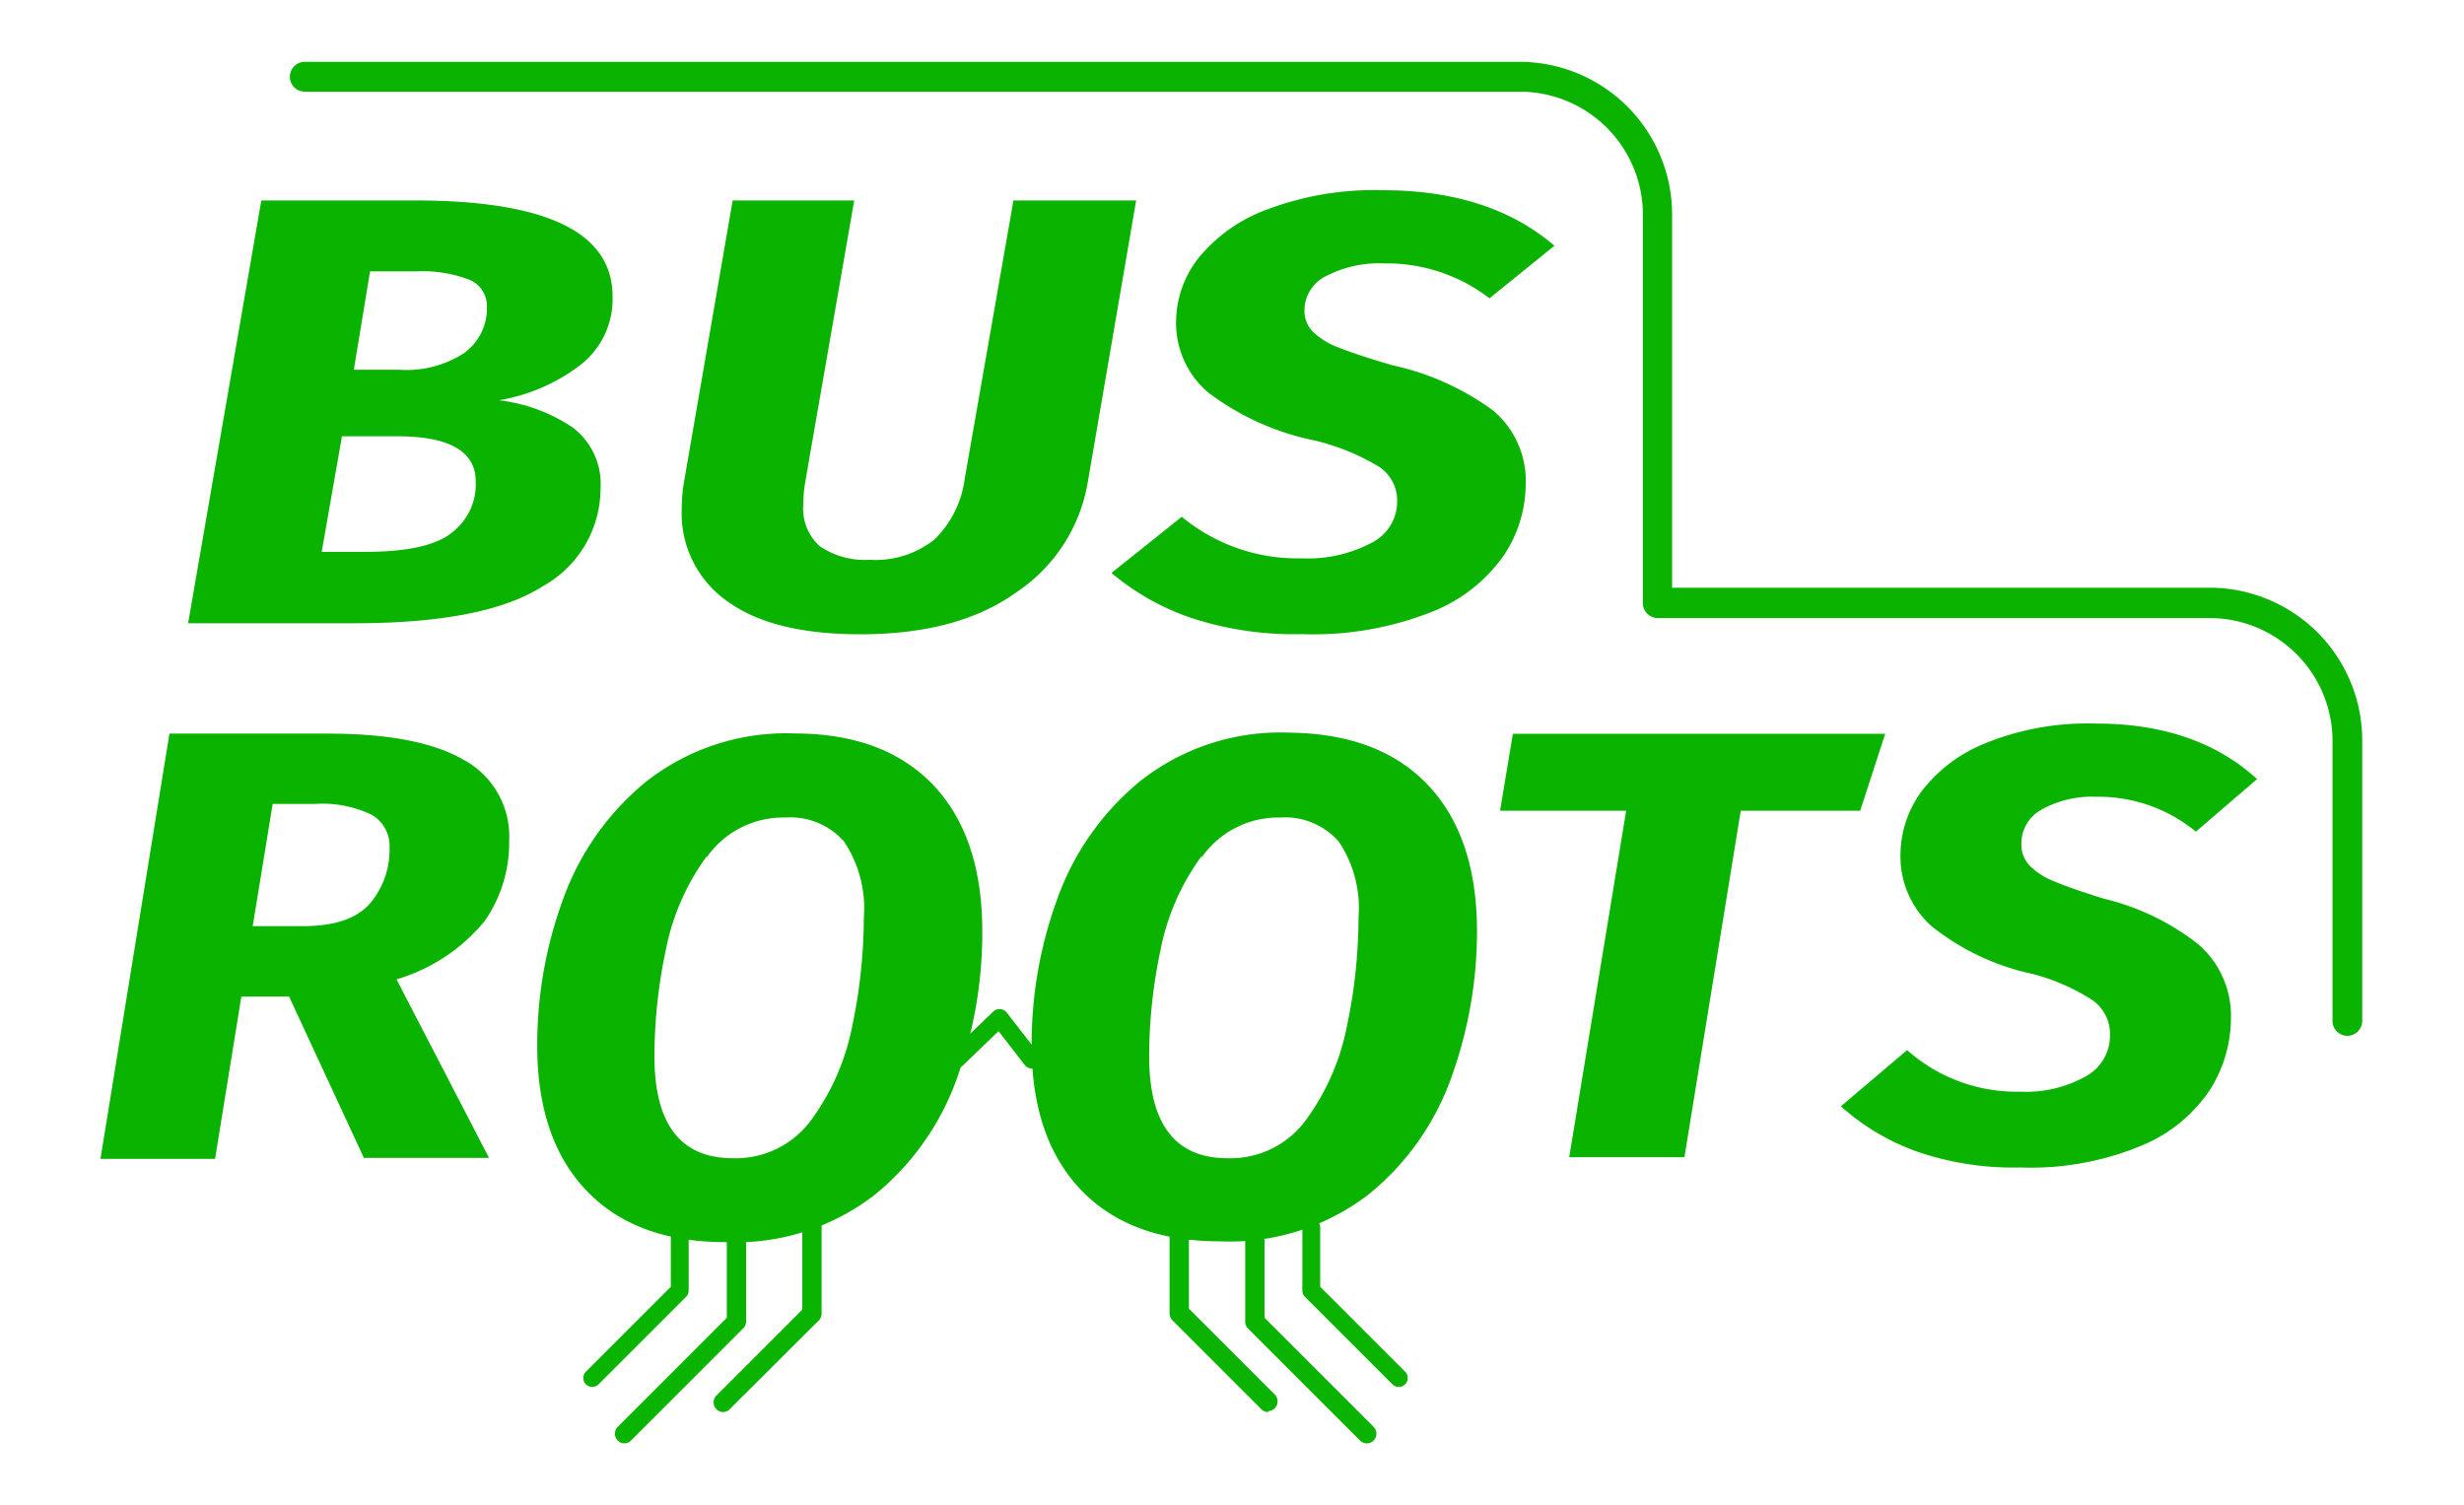 <svg xmlns="http://www.w3.org/2000/svg" viewBox="0 0 151.81 92.71"><defs><style>.a{fill:#0ab300;}</style></defs><title>Artboard 31</title><path class="a" d="M144.63,63.82a.92.92,0,0,1-.92-.92V45.65a7.58,7.58,0,0,0-7.57-7.57h-34a.92.92,0,0,1-.92-.92V13.22a7.58,7.58,0,0,0-7.57-7.57H18.78a.92.92,0,0,1,0-1.84H93.62a9.41,9.41,0,0,1,9.4,9.4v23h33.12a9.41,9.41,0,0,1,9.4,9.4V62.9A.92.92,0,0,1,144.63,63.82Z"/><path class="a" d="M63.57,65.83a.55.55,0,0,1-.43-.21l-1.62-2.09-2.23,2.15a.55.55,0,0,1-.76-.79l2.67-2.57a.56.56,0,0,1,.42-.15.55.55,0,0,1,.4.21l2,2.57a.55.55,0,0,1-.43.89Z"/><path class="a" d="M95.77,15.14l-4,3.24a10.39,10.39,0,0,0-6.51-2.15,7.09,7.09,0,0,0-3.54.77,2.36,2.36,0,0,0-1.35,2.13,1.81,1.81,0,0,0,.49,1.28,4.48,4.48,0,0,0,1.61,1q1.12.45,3.3,1.09A16.36,16.36,0,0,1,92,25.3,5.66,5.66,0,0,1,94,29.89a7.94,7.94,0,0,1-1.35,4.33,9.78,9.78,0,0,1-4.44,3.48,19.81,19.81,0,0,1-8,1.37,20.32,20.32,0,0,1-6.82-1,15.19,15.19,0,0,1-4.91-2.77l4.33-3.46a11.17,11.17,0,0,0,7.4,2.56,8.38,8.38,0,0,0,4.26-.94,2.84,2.84,0,0,0,1.61-2.52A2.51,2.51,0,0,0,85,28.78a13.88,13.88,0,0,0-4-1.64,16.23,16.23,0,0,1-6.54-2.94,5.61,5.61,0,0,1-2-4.41,6.4,6.4,0,0,1,1.37-3.88,9.78,9.78,0,0,1,4.23-3,18.6,18.6,0,0,1,7.1-1.19Q91.77,11.71,95.77,15.14Z"/><path class="a" d="M29.85,56.76a11.09,11.09,0,0,1-5.42,3.58l5.7,11H22.42l-4.61-9.94-2.94,0-1.62,10H6.19L10.44,45.2h9.78q5.57,0,8.36,1.62a5.36,5.36,0,0,1,2.79,5A8.41,8.41,0,0,1,29.85,56.76Zm-11.16.3q2.94,0,4.15-1.45A5.11,5.11,0,0,0,24,52.24a2.21,2.21,0,0,0-1.12-2.05,7,7,0,0,0-3.44-.66H16.8l-1.23,7.53Z"/><path class="a" d="M57.52,48.39q3,3.19,3,9A26.5,26.5,0,0,1,59,66.32a16.3,16.3,0,0,1-5.09,7.28,14,14,0,0,1-9.21,2.93q-5.57,0-8.6-3.21t-3-9a26,26,0,0,1,1.56-8.83,16.6,16.6,0,0,1,5.11-7.3,13.94,13.94,0,0,1,9.21-3Q54.49,45.2,57.52,48.39Zm-14,4.4a14.45,14.45,0,0,0-2.5,5.75,31.69,31.69,0,0,0-.7,6.53q0,6.29,4.83,6.29a5.76,5.76,0,0,0,4.87-2.41,14.48,14.48,0,0,0,2.5-5.8,32.54,32.54,0,0,0,.7-6.61,7.38,7.38,0,0,0-1.21-4.68,4.39,4.39,0,0,0-3.62-1.49A5.76,5.76,0,0,0,43.56,52.79Z"/><path class="a" d="M88,48.39q3,3.19,3,9a26.5,26.5,0,0,1-1.54,8.88,16.3,16.3,0,0,1-5.09,7.28,14,14,0,0,1-9.21,2.93q-5.57,0-8.6-3.21t-3-9a26,26,0,0,1,1.56-8.83,16.6,16.6,0,0,1,5.11-7.3,13.94,13.94,0,0,1,9.21-3Q85,45.2,88,48.39Zm-14,4.4a14.45,14.45,0,0,0-2.5,5.75,31.69,31.69,0,0,0-.7,6.53q0,6.29,4.83,6.29a5.76,5.76,0,0,0,4.87-2.41,14.48,14.48,0,0,0,2.5-5.8,32.54,32.54,0,0,0,.7-6.61,7.38,7.38,0,0,0-1.21-4.68,4.39,4.39,0,0,0-3.62-1.49A5.76,5.76,0,0,0,74.06,52.79Z"/><path class="a" d="M107.25,49.95,103.78,71.3H96.68l3.51-21.35H92.42l.79-4.74h22.94l-1.54,4.74Z"/><path class="a" d="M139.06,48l-3.77,3.24a9.43,9.43,0,0,0-6.14-2.15,6.37,6.37,0,0,0-3.33.77A2.38,2.38,0,0,0,124.54,52a1.88,1.88,0,0,0,.46,1.28,4.2,4.2,0,0,0,1.51,1q1.05.45,3.11,1.09a15,15,0,0,1,5.83,2.82,5.81,5.81,0,0,1,2,4.59,8.28,8.28,0,0,1-1.27,4.33A9.34,9.34,0,0,1,132,70.56a17.73,17.73,0,0,1-7.52,1.37,18.16,18.16,0,0,1-6.43-1,14.13,14.13,0,0,1-4.63-2.77l4.08-3.46a10.17,10.17,0,0,0,7,2.56,7.53,7.53,0,0,0,4-.94A2.86,2.86,0,0,0,130,63.77a2.56,2.56,0,0,0-1.05-2.13A12.7,12.7,0,0,0,125.2,60,14.93,14.93,0,0,1,119,57.06a5.76,5.76,0,0,1-1.91-4.41,6.65,6.65,0,0,1,1.29-3.88,9.27,9.27,0,0,1,4-3,16.63,16.63,0,0,1,6.69-1.19Q135.29,44.56,139.06,48Z"/><path class="a" d="M35.29,26.34A4.37,4.37,0,0,1,37,30.12a6.9,6.9,0,0,1-3.56,6q-3.56,2.28-11.61,2.28H11.59L16.1,12.35h9.45q12.19,0,12.19,5.91a5.13,5.13,0,0,1-2,4.24,11.35,11.35,0,0,1-5,2.16A10.32,10.32,0,0,1,35.29,26.34Zm-7.47,6.49a3.74,3.74,0,0,0,1.49-3.16q0-2.79-4.84-2.79h-3.4L19.82,34h2.7Q26.34,34,27.83,32.83Zm.84-11.13A3.38,3.38,0,0,0,30,18.94a1.76,1.76,0,0,0-1.09-1.71,8.13,8.13,0,0,0-3.28-.51H22.8l-1,6.06h2.79A6.51,6.51,0,0,0,28.66,21.71Z"/><path class="a" d="M62.58,36.52Q59,39.08,53,39.08q-5.44,0-8.24-2.07A6.62,6.62,0,0,1,42,31.4a10.18,10.18,0,0,1,.14-1.69l3-17.36h7.49l-3,17.24a8.67,8.67,0,0,0-.14,1.51,3.11,3.11,0,0,0,1,2.54,4.91,4.91,0,0,0,3.07.85,5.85,5.85,0,0,0,4-1.24,6.35,6.35,0,0,0,1.88-3.77l3-17.13H70l-3,17.47A10.19,10.19,0,0,1,62.58,36.52Z"/><path class="a" d="M84.22,88.93a.59.59,0,0,1-.42-.17l-6.91-6.91a.59.59,0,0,1-.17-.42v-5a.6.6,0,0,1,1.19,0v4.76l6.74,6.74a.6.6,0,0,1-.42,1Z"/><path class="a" d="M78.14,87a.59.59,0,0,1-.42-.17l-5.49-5.49a.59.59,0,0,1-.17-.42V75.63a.6.6,0,0,1,1.19,0v5l5.31,5.31a.6.6,0,0,1-.42,1Z"/><path class="a" d="M86.18,85.45a.55.55,0,0,1-.39-.16L80.4,79.9a.55.55,0,0,1-.16-.39V75.63a.55.55,0,0,1,1.1,0v3.65l5.23,5.23a.55.55,0,0,1-.39.94Z"/><path class="a" d="M38.46,88.93a.6.6,0,0,1-.42-1l6.74-6.74V76.41a.6.6,0,1,1,1.19,0v5a.59.59,0,0,1-.17.42l-6.91,6.91A.59.59,0,0,1,38.46,88.93Z"/><path class="a" d="M44.54,87a.6.6,0,0,1-.42-1l5.31-5.31v-5a.6.6,0,1,1,1.19,0v5.24a.59.59,0,0,1-.17.42L45,86.78A.59.59,0,0,1,44.54,87Z"/><path class="a" d="M36.49,85.45a.55.55,0,0,1-.39-.94l5.23-5.23V75.63a.55.55,0,0,1,1.1,0v3.88a.55.55,0,0,1-.16.39l-5.39,5.39A.55.55,0,0,1,36.49,85.45Z"/></svg>